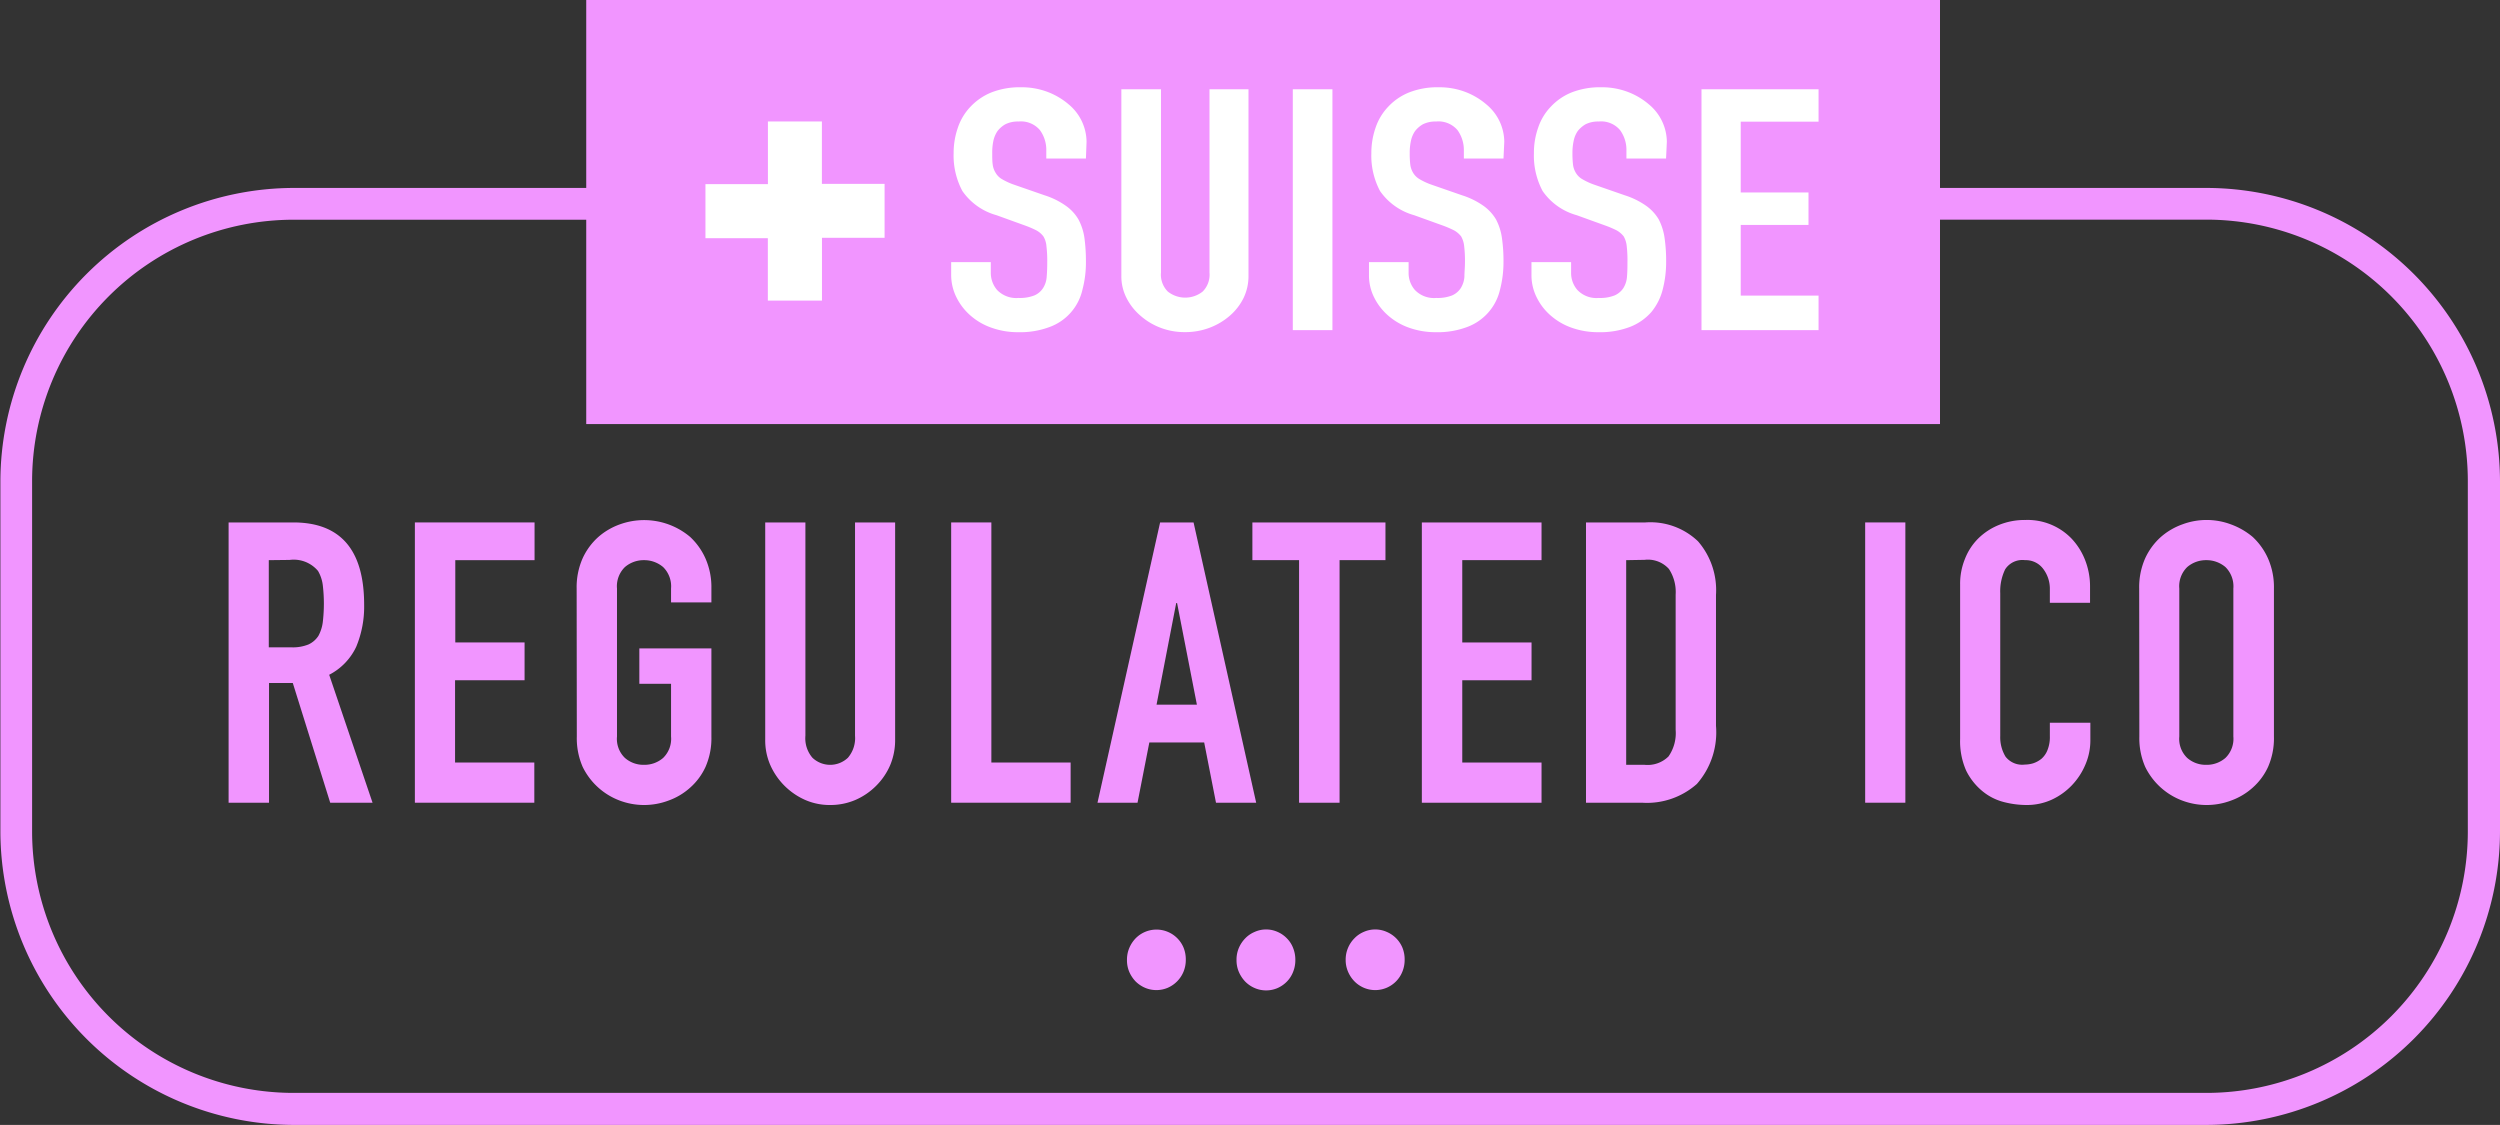 <svg xmlns="http://www.w3.org/2000/svg" viewBox="0 0 31.54 14.192"><rect x="0" y="0" width="31.54" height="14.192" fill="#333333" stroke="none"/><title>Suiss regulated2</title><g id="Layer_3" data-name="Layer 3"><path d="M2.884,10.127V6.591H3.7q.894,0,.894,1.038a1.316,1.316,0,0,1-.1.531.763.763,0,0,1-.341.353L4.7,10.127H4.166l-.472-1.51h-.3v1.51Zm.507-3.06v1.1h.288a.531.531,0,0,0,.214-.037.3.3,0,0,0,.124-.108.492.492,0,0,0,.055-.171,1.988,1.988,0,0,0,0-.471.469.469,0,0,0-.06-.177.4.4,0,0,0-.358-.139Z" style="fill:#f195ff"/><path d="M5.234,10.127V6.591h1.51v.476h-1V8.105h.874v.477H5.741V9.62h1v.507Z" style="fill:#f195ff"/><path d="M7.275,7.425a.9.9,0,0,1,.074-.378.814.814,0,0,1,.2-.273.843.843,0,0,1,.272-.159.9.9,0,0,1,.886.159.833.833,0,0,1,.194.273.9.9,0,0,1,.074.378V7.6H8.466V7.425a.341.341,0,0,0-.1-.271.368.368,0,0,0-.241-.087.364.364,0,0,0-.241.087.338.338,0,0,0-.1.271V9.292a.333.333,0,0,0,.1.27.354.354,0,0,0,.241.087.358.358,0,0,0,.241-.087.336.336,0,0,0,.1-.27V8.627h-.4V8.18h.909V9.292a.9.9,0,0,1-.074.383.786.786,0,0,1-.194.262.819.819,0,0,1-.276.164.873.873,0,0,1-.61,0,.853.853,0,0,1-.47-.426.9.9,0,0,1-.074-.383Z" style="fill:#f195ff"/><path d="M11.293,6.591V9.332a.815.815,0,0,1-.062.32.826.826,0,0,1-.177.261.842.842,0,0,1-.262.179.8.8,0,0,1-.319.064.772.772,0,0,1-.315-.064.864.864,0,0,1-.44-.44.782.782,0,0,1-.064-.32V6.591h.507V9.282a.376.376,0,0,0,.089.278.325.325,0,0,0,.447,0,.38.38,0,0,0,.09-.278V6.591Z" style="fill:#f195ff"/><path d="M12,10.127V6.591h.507V9.62h1v.507Z" style="fill:#f195ff"/><path d="M13.846,10.127l.79-3.536h.422l.79,3.536h-.507l-.149-.76H14.5l-.149.76ZM15.1,8.89,14.85,7.608h-.011L14.591,8.89Z" style="fill:#f195ff"/><path d="M16.389,10.127V7.067H15.8V6.591h1.679v.476H16.9v3.06Z" style="fill:#f195ff"/><path d="M17.938,10.127V6.591h1.51v.476h-1V8.105h.874v.477h-.874V9.62h1v.507Z" style="fill:#f195ff"/><path d="M20.009,10.127V6.591h.75a.87.87,0,0,1,.663.238.94.94,0,0,1,.227.675V9.158a.987.987,0,0,1-.241.732.949.949,0,0,1-.694.237Zm.507-3.06V9.649h.234a.374.374,0,0,0,.3-.106.514.514,0,0,0,.09-.335V7.5a.527.527,0,0,0-.085-.322.356.356,0,0,0-.307-.115Z" style="fill:#f195ff"/><path d="M23.531,10.127V6.591h.507v3.536Z" style="fill:#f195ff"/><path d="M26.372,9.118v.219a.774.774,0,0,1-.063.31.861.861,0,0,1-.171.261.835.835,0,0,1-.256.182.757.757,0,0,1-.315.066,1.158,1.158,0,0,1-.293-.039.694.694,0,0,1-.269-.14.781.781,0,0,1-.2-.255.915.915,0,0,1-.076-.4V7.375a.828.828,0,0,1,.06-.322.743.743,0,0,1,.168-.259.794.794,0,0,1,.261-.171.862.862,0,0,1,.335-.063.771.771,0,0,1,.581.234.834.834,0,0,1,.171.27.907.907,0,0,1,.063.341v.2h-.507V7.434a.413.413,0,0,0-.084-.257.273.273,0,0,0-.229-.11.258.258,0,0,0-.251.116.636.636,0,0,0-.062.3V9.287a.471.471,0,0,0,.067.259.265.265,0,0,0,.241.1.381.381,0,0,0,.107-.016.334.334,0,0,0,.106-.058.281.281,0,0,0,.075-.109.438.438,0,0,0,.03-.174V9.118Z" style="fill:#f195ff"/><path d="M26.988,7.425a.9.9,0,0,1,.074-.378.814.814,0,0,1,.2-.273.843.843,0,0,1,.272-.159.873.873,0,0,1,.61,0,.907.907,0,0,1,.276.159.833.833,0,0,1,.194.273.9.9,0,0,1,.074.378V9.292a.9.9,0,0,1-.074.383.786.786,0,0,1-.194.262.828.828,0,0,1-.276.164.873.873,0,0,1-.61,0,.853.853,0,0,1-.47-.426.9.9,0,0,1-.074-.383Zm.506,1.867a.333.333,0,0,0,.1.27.353.353,0,0,0,.24.087.358.358,0,0,0,.242-.087.336.336,0,0,0,.1-.27V7.425a.341.341,0,0,0-.1-.271.368.368,0,0,0-.242-.087.363.363,0,0,0-.24.087.338.338,0,0,0-.1.271Z" style="fill:#f195ff"/><path d="M27.835,14.135H3.705A3.653,3.653,0,0,1,.057,10.487V6.071A3.652,3.652,0,0,1,3.705,2.424h24.13a3.651,3.651,0,0,1,3.647,3.647v4.416A3.652,3.652,0,0,1,27.835,14.135ZM3.705,2.715A3.36,3.36,0,0,0,.349,6.071v4.416a3.36,3.36,0,0,0,3.356,3.356h24.13a3.36,3.36,0,0,0,3.355-3.356V6.071a3.36,3.36,0,0,0-3.355-3.356Z" style="fill:#f195ff"/><path d="M27.834,14.192H3.705a3.709,3.709,0,0,1-3.7-3.7V6.071a3.709,3.709,0,0,1,3.705-3.7H27.834a3.71,3.71,0,0,1,3.706,3.7v4.416A3.71,3.71,0,0,1,27.834,14.192ZM3.705,2.481A3.6,3.6,0,0,0,.114,6.071v4.416a3.6,3.6,0,0,0,3.591,3.591H27.834a3.6,3.6,0,0,0,3.592-3.591V6.071a3.6,3.6,0,0,0-3.592-3.59ZM27.834,13.9H3.705A3.416,3.416,0,0,1,.293,10.487V6.071A3.416,3.416,0,0,1,3.705,2.658H27.834a3.417,3.417,0,0,1,3.413,3.413v4.416A3.417,3.417,0,0,1,27.834,13.9ZM3.705,2.772a3.3,3.3,0,0,0-3.3,3.3v4.416a3.3,3.3,0,0,0,3.3,3.3H27.834a3.3,3.3,0,0,0,3.3-3.3V6.071a3.3,3.3,0,0,0-3.3-3.3Z" style="fill:#f195ff"/><path d="M14.218,12.111a.376.376,0,0,1,.029-.151.4.4,0,0,1,.08-.122.37.37,0,0,1,.121-.082.37.37,0,0,1,.484.2.394.394,0,0,1,.028.151.389.389,0,0,1-.028.15.378.378,0,0,1-.2.205.367.367,0,0,1-.286,0,.387.387,0,0,1-.121-.082.415.415,0,0,1-.08-.123A.372.372,0,0,1,14.218,12.111Z" style="fill:#f195ff"/><path d="M15.6,12.111a.376.376,0,0,1,.029-.151.4.4,0,0,1,.081-.122.36.36,0,0,1,.121-.082.353.353,0,0,1,.285,0,.362.362,0,0,1,.119.082.347.347,0,0,1,.079.122.394.394,0,0,1,.028.151.389.389,0,0,1-.028.15.361.361,0,0,1-.079.123.378.378,0,0,1-.119.082.365.365,0,0,1-.285,0,.375.375,0,0,1-.121-.082.417.417,0,0,1-.081-.123A.372.372,0,0,1,15.6,12.111Z" style="fill:#f195ff"/><path d="M16.977,12.111a.376.376,0,0,1,.029-.151.383.383,0,0,1,.081-.122.356.356,0,0,1,.12-.082.356.356,0,0,1,.286,0,.371.371,0,0,1,.2.2.394.394,0,0,1,.028.151.389.389,0,0,1-.028.15.369.369,0,0,1-.2.205.367.367,0,0,1-.286,0,.371.371,0,0,1-.12-.082.4.4,0,0,1-.081-.123A.372.372,0,0,1,16.977,12.111Z" style="fill:#f195ff"/><rect x="7.396" width="17.079" height="5.35" style="fill:#f195ff"/><path d="M13.7,2h-.5V1.9a.421.421,0,0,0-.08-.258.313.313,0,0,0-.269-.109.357.357,0,0,0-.166.034.333.333,0,0,0-.1.086.355.355,0,0,0-.053.126.708.708,0,0,0-.014.148c0,.059,0,.109.006.149a.254.254,0,0,0,.038.106.219.219,0,0,0,.084.081.838.838,0,0,0,.153.069l.38.132a.969.969,0,0,1,.266.131.553.553,0,0,1,.16.172A.708.708,0,0,1,13.681,3a2.17,2.17,0,0,1,.019.3,1.333,1.333,0,0,1-.044.355.653.653,0,0,1-.408.468,1.045,1.045,0,0,1-.4.068.985.985,0,0,1-.335-.055.8.8,0,0,1-.268-.154.738.738,0,0,1-.177-.228A.634.634,0,0,1,12,3.469V3.307h.5v.136a.33.33,0,0,0,.08.216.336.336,0,0,0,.27.1.5.5,0,0,0,.2-.032.247.247,0,0,0,.109-.092.3.3,0,0,0,.046-.143c.005-.056.007-.117.007-.185a1.516,1.516,0,0,0-.01-.2.284.284,0,0,0-.038-.124.273.273,0,0,0-.09-.077,1.285,1.285,0,0,0-.148-.063l-.354-.128a.773.773,0,0,1-.431-.306.949.949,0,0,1-.11-.476.971.971,0,0,1,.054-.324.71.71,0,0,1,.16-.264.751.751,0,0,1,.26-.178.981.981,0,0,1,.377-.066.923.923,0,0,1,.338.06.9.9,0,0,1,.265.158.62.62,0,0,1,.223.469Z" style="fill:#fff"/><path d="M15.751,1.126V3.481a.634.634,0,0,1-.061.276.711.711,0,0,1-.172.224.839.839,0,0,1-.258.154.862.862,0,0,1-.311.055.842.842,0,0,1-.308-.055.824.824,0,0,1-.255-.154.721.721,0,0,1-.175-.224.6.6,0,0,1-.064-.276V1.126h.5V3.439a.3.3,0,0,0,.087.24.354.354,0,0,0,.438,0,.3.3,0,0,0,.087-.24V1.126Z" style="fill:#fff"/><path d="M16.31,4.165V1.126h.5V4.165Z" style="fill:#fff"/><path d="M18.968,2h-.5V1.9a.428.428,0,0,0-.08-.258.314.314,0,0,0-.27-.109.355.355,0,0,0-.165.034.333.333,0,0,0-.1.086.338.338,0,0,0-.053.126.707.707,0,0,0-.015.148,1.25,1.25,0,0,0,.007.149.268.268,0,0,0,.037.106.229.229,0,0,0,.085.081.824.824,0,0,0,.152.069l.38.132a.977.977,0,0,1,.267.131.565.565,0,0,1,.16.172A.707.707,0,0,1,18.948,3a2.011,2.011,0,0,1,.02.3,1.375,1.375,0,0,1-.044.355.659.659,0,0,1-.408.468,1.05,1.05,0,0,1-.4.068.989.989,0,0,1-.335-.055.806.806,0,0,1-.267-.154.738.738,0,0,1-.177-.228.621.621,0,0,1-.066-.284V3.307h.5v.136a.325.325,0,0,0,.08.216.333.333,0,0,0,.269.1.5.5,0,0,0,.2-.032.252.252,0,0,0,.109-.092.314.314,0,0,0,.046-.143c0-.056.007-.117.007-.185a1.516,1.516,0,0,0-.01-.2.313.313,0,0,0-.038-.124.294.294,0,0,0-.09-.077,1.367,1.367,0,0,0-.148-.063l-.355-.128a.777.777,0,0,1-.431-.306.95.95,0,0,1-.109-.476.971.971,0,0,1,.054-.324.71.71,0,0,1,.16-.264.733.733,0,0,1,.26-.178.974.974,0,0,1,.377-.066.923.923,0,0,1,.338.06.9.9,0,0,1,.264.158.618.618,0,0,1,.224.469Z" style="fill:#fff"/><path d="M21.019,2h-.5V1.9a.421.421,0,0,0-.08-.258.311.311,0,0,0-.269-.109.355.355,0,0,0-.165.034.35.35,0,0,0-.1.086.336.336,0,0,0-.052.126.707.707,0,0,0-.015.148,1.25,1.25,0,0,0,.007.149.253.253,0,0,0,.037.106.222.222,0,0,0,.085.081.824.824,0,0,0,.152.069l.38.132a.991.991,0,0,1,.267.131.565.565,0,0,1,.16.172A.732.732,0,0,1,21,3a2.011,2.011,0,0,1,.02.3,1.375,1.375,0,0,1-.044.355.725.725,0,0,1-.141.28.689.689,0,0,1-.268.188,1.045,1.045,0,0,1-.4.068.989.989,0,0,1-.335-.055.806.806,0,0,1-.267-.154.724.724,0,0,1-.177-.228.622.622,0,0,1-.067-.284V3.307h.5v.136a.325.325,0,0,0,.08.216.332.332,0,0,0,.269.1.492.492,0,0,0,.2-.032.255.255,0,0,0,.11-.092.314.314,0,0,0,.046-.143c.005-.056.006-.117.006-.185a1.542,1.542,0,0,0-.009-.2.313.313,0,0,0-.038-.124.294.294,0,0,0-.09-.077,1.311,1.311,0,0,0-.149-.063l-.354-.128a.773.773,0,0,1-.431-.306.95.95,0,0,1-.109-.476.946.946,0,0,1,.054-.324.7.7,0,0,1,.16-.264.738.738,0,0,1,.259-.178.981.981,0,0,1,.377-.066.92.92,0,0,1,.338.06.892.892,0,0,1,.265.158.621.621,0,0,1,.224.469Z" style="fill:#fff"/><path d="M21.466,4.165V1.126h1.477v.409h-.982v.893h.855v.41h-.855v.891h.982v.436Z" style="fill:#fff"/><path d="M8.9,2.323h.788V1.532h.681V2.32h.791V3H10.37v.792H9.687V3.005H8.9Z" style="fill:#fff"/></g></svg>